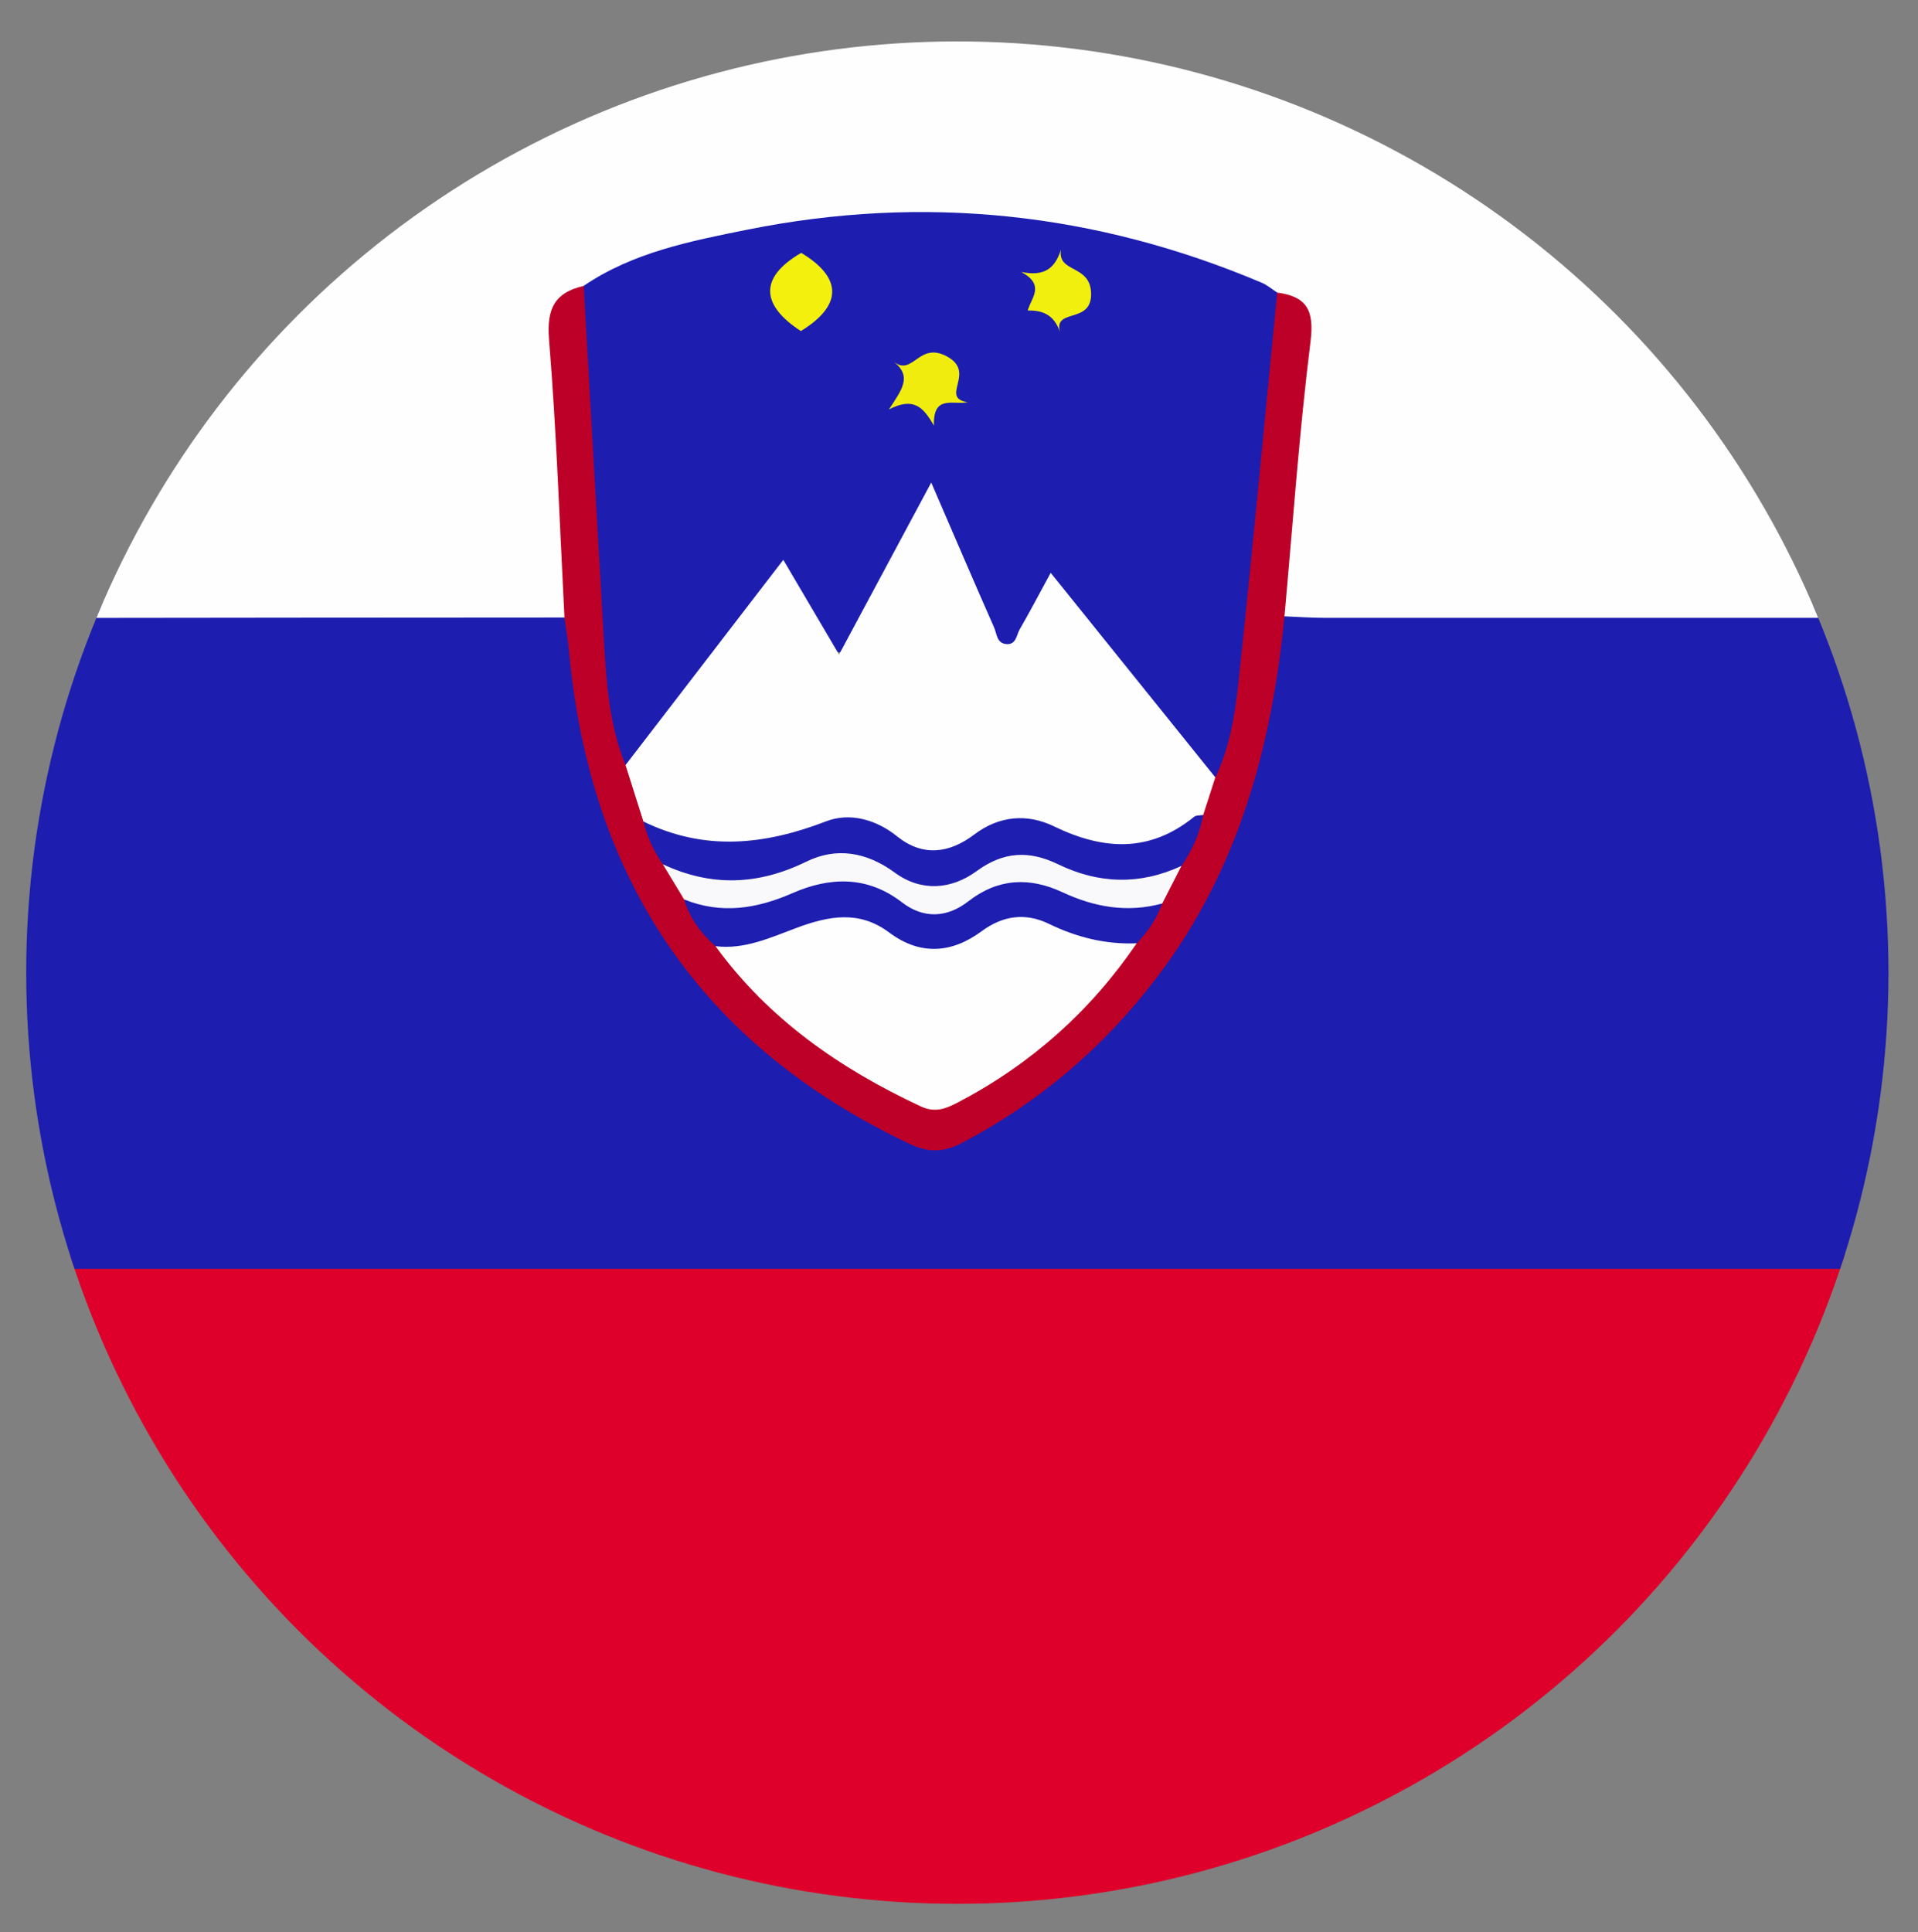 <?xml version="1.0" encoding="utf-8"?>
<!-- Generator: Adobe Illustrator 16.0.0, SVG Export Plug-In . SVG Version: 6.00 Build 0)  -->
<!DOCTYPE svg PUBLIC "-//W3C//DTD SVG 1.1//EN" "http://www.w3.org/Graphics/SVG/1.1/DTD/svg11.dtd">
<svg version="1.1" xmlns="http://www.w3.org/2000/svg" xmlns:xlink="http://www.w3.org/1999/xlink" x="0px" y="0px"
	 width="32.787px" height="33.025px" viewBox="0 0 32.787 33.025" enable-background="new 0 0 32.787 33.025" xml:space="preserve">
<rect x="0" y="0" width="32.787" height="33.025" fill="#808080" stroke="none"/>
<g id="Soporte">
</g>
<g id="Vectores">
</g>
<g id="Publicidad">
</g>
<g id="Imagenes">
</g>
<g id="Cintillos">
</g>
<g id="Botones">
</g>
<g id="Logo">
	<g>
		<defs>
			<circle id="SVGID_55_" cx="16.365" cy="16.625" r="15.917"/>
		</defs>
		<clipPath id="SVGID_2_">
			<use xlink:href="#SVGID_55_"  overflow="visible"/>
		</clipPath>
		<g clip-path="url(#SVGID_2_)">
			<path fill-rule="evenodd" clip-rule="evenodd" fill="#DE002A" d="M-0.022,32.65c0-3.658,0-7.317,0-10.976
				c0.138-0.161,0.316-0.222,0.524-0.228c0.251-0.006,0.502-0.01,0.753-0.01c20.689,0,41.379-0.001,62.068,0.005
				c0.419,0,0.867-0.114,1.247,0.186c0.118,0.179,0.079,0.382,0.079,0.576c0.003,3.28,0.003,6.56,0.001,9.839
				c0,0.659-0.003,0.661-0.644,0.661c-21.167,0-42.334,0-63.501-0.002C0.329,32.702,0.145,32.747-0.022,32.65z"/>
			<path fill-rule="evenodd" clip-rule="evenodd" fill="#1D1DB0" d="M64.525,21.689c-21.265,0-42.53,0-63.795-0.001
				c-0.25,0-0.501-0.009-0.752-0.013c0-3.695,0-7.39,0-11.084c0.138-0.16,0.313-0.225,0.522-0.226
				c2.964-0.01,5.927-0.035,8.891,0.015c0.035,0,0.069,0.016,0.102,0.024c0.4,0.12,0.475,0.441,0.495,0.801
				c0.138,2.455,1.133,4.526,2.844,6.261c0.71,0.719,1.578,1.229,2.456,1.722c0.496,0.279,0.923,0.232,1.407-0.043
				c1.947-1.109,3.283-2.737,4.15-4.778c0.417-0.98,0.657-2.003,0.775-3.061c0.039-0.349-0.011-0.786,0.475-0.925
				c0.251-0.031,0.502-0.028,0.753-0.028c13.458,0.001,26.916,0,40.374,0c0.269,0,0.538-0.007,0.806,0.012
				c0.515,0.036,0.62,0.139,0.622,0.661c0.005,2.079,0.002,4.158,0.002,6.237c0,1.29,0.003,2.58-0.003,3.871
				C64.646,21.325,64.703,21.535,64.525,21.689z"/>
			<path fill-rule="evenodd" clip-rule="evenodd" fill="#FEFEFE" d="M9.649,10.555c-3.027,0.002-6.056,0.003-9.083,0.008
				c-0.196,0-0.392,0.018-0.588,0.028c0-3.282,0.006-6.564-0.009-9.846c-0.001-0.321,0.064-0.386,0.386-0.385
				c21.342,0.01,42.685,0.01,64.027,0c0.32,0,0.385,0.064,0.385,0.385c-0.011,10.545-0.011,21.091,0,31.637
				c0,0.321-0.065,0.386-0.385,0.386c-21.343-0.01-42.685-0.008-64.027-0.02c-0.11,0-0.317,0.172-0.377-0.097
				c21.3,0,42.601-0.002,63.901,0.015c0.581,0.001,0.682-0.169,0.677-0.704c-0.031-3.424-0.025-6.848-0.031-10.272
				c0.006-3.601,0.009-7.202,0.023-10.803c0.001-0.266-0.09-0.352-0.341-0.327c-0.142,0.014-0.286,0.002-0.43,0.002
				c-13.708,0-27.415,0-41.122-0.001c-0.232,0-0.465-0.017-0.697-0.026c-0.345-0.418-0.137-0.895-0.106-1.333
				c0.08-1.141,0.241-2.274,0.303-3.418c0.017-0.316-0.077-0.52-0.378-0.621c-1.158-0.481-2.343-0.899-3.58-1.102
				c-2.76-0.453-5.446-0.174-8.026,0.947c-0.049,0.021-0.101,0.037-0.152,0.051C9.683,5.189,9.604,5.432,9.622,5.783
				C9.67,6.69,9.78,7.594,9.785,8.503C9.788,8.86,9.812,9.213,9.856,9.569C9.898,9.903,10.013,10.291,9.649,10.555z"/>
			<path fill-rule="evenodd" clip-rule="evenodd" fill="#BD0027" d="M9.649,10.555C9.567,8.969,9.514,7.381,9.385,5.799
				C9.343,5.272,9.484,5,9.978,4.887c0.335,0.27,0.321,0.672,0.327,1.028c0.031,1.691,0.221,3.374,0.248,5.065
				c0.011,0.654,0.129,1.306,0.286,1.945c0.155,0.306,0.209,0.645,0.312,0.967c0.006,0.325,0.28,0.531,0.37,0.819
				c0.029,0.229,0.203,0.377,0.318,0.558c0.099,0.334,0.37,0.553,0.558,0.829c0.795,1.021,1.811,1.763,2.94,2.378
				c0.503,0.275,0.908,0.247,1.387-0.064c1.005-0.652,1.855-1.455,2.569-2.409c0.123-0.232,0.375-0.383,0.423-0.664
				c0.095-0.223,0.267-0.408,0.318-0.653c0.106-0.307,0.385-0.537,0.384-0.89c0.044-0.222,0.102-0.439,0.198-0.645
				c0.323-1.161,0.451-2.352,0.546-3.547c0.104-1.301,0.244-2.598,0.355-3.897c0.021-0.25,0.037-0.55,0.315-0.706
				c0.499,0.066,0.638,0.296,0.571,0.831c-0.194,1.562-0.304,3.134-0.446,4.702c-0.218,2.24-0.794,4.351-2.184,6.177
				c-0.901,1.185-2.003,2.127-3.323,2.822c-0.312,0.165-0.574,0.173-0.897,0.021c-3.567-1.686-5.465-4.516-5.826-8.417
				C9.71,10.941,9.676,10.749,9.649,10.555z"/>
			<path fill-rule="evenodd" clip-rule="evenodd" fill="#1D1DB0" d="M21.833,5.001c-0.217,2.214-0.425,4.429-0.66,6.641
				c-0.06,0.56-0.147,1.125-0.397,1.645c-0.342,0.011-0.496-0.251-0.67-0.473c-0.595-0.761-1.188-1.523-1.786-2.282
				c-0.238-0.303-0.399-0.315-0.56,0.045c-0.036,0.082-0.083,0.159-0.136,0.231c-0.292,0.396-0.592,0.392-0.821-0.043
				c-0.266-0.506-0.459-1.048-0.694-1.57c-0.05-0.111-0.075-0.24-0.229-0.354c-0.349,0.513-0.627,1.061-0.909,1.606
				c-0.144,0.279-0.227,0.674-0.596,0.7c-0.412,0.029-0.494-0.404-0.686-0.669c-0.104-0.144-0.151-0.325-0.289-0.453
				c-0.184-0.013-0.224,0.154-0.303,0.257c-0.598,0.781-1.179,1.575-1.777,2.356c-0.161,0.21-0.303,0.457-0.627,0.438
				c-0.281-0.688-0.328-1.417-0.37-2.146c-0.118-2.014-0.23-4.029-0.345-6.044c0.844-0.574,1.831-0.766,2.796-0.96
				c3.019-0.607,5.957-0.294,8.795,0.907C21.664,4.873,21.746,4.945,21.833,5.001z"/>
			<path fill-rule="evenodd" clip-rule="evenodd" fill="#FEFEFE" d="M10.693,13.077c0.891-1.159,1.781-2.317,2.697-3.508
				c0.298,0.507,0.597,1.015,0.953,1.619c0.536-1,1.032-1.925,1.576-2.94c0.385,0.892,0.726,1.687,1.075,2.478
				c0.046,0.105,0.043,0.268,0.206,0.283c0.172,0.016,0.175-0.154,0.231-0.251c0.175-0.303,0.337-0.612,0.53-0.967
				c0.963,1.196,1.889,2.346,2.814,3.496c-0.07,0.215-0.139,0.43-0.208,0.645c-0.552,0.772-1.3,0.923-2.132,0.586
				c-0.677-0.275-1.288-0.332-1.932,0.086c-0.348,0.225-0.774,0.197-1.128-0.027c-0.62-0.392-1.244-0.379-1.896-0.119
				c-0.564,0.226-1.131,0.294-1.724,0.077c-0.298-0.109-0.525-0.296-0.756-0.492C10.897,13.72,10.795,13.399,10.693,13.077z"/>
			<path fill-rule="evenodd" clip-rule="evenodd" fill="#FEFEFE" d="M19.431,16.124c-0.79,1.158-1.805,2.063-3.046,2.714
				c-0.207,0.108-0.393,0.192-0.65,0.071c-1.379-0.645-2.597-1.489-3.503-2.735c1.028-0.482,2.04-1.085,3.213-0.385
				c0.369,0.22,0.746,0.211,1.113-0.032c0.537-0.356,1.096-0.386,1.682-0.119c0.244,0.111,0.502,0.188,0.771,0.221
				C19.188,15.882,19.369,15.912,19.431,16.124z"/>
			<path fill-rule="evenodd" clip-rule="evenodd" fill="#1E1EB0" d="M10.999,14.042c1.043,0.51,2.068,0.404,3.125-0.004
				c0.393-0.151,0.843-0.039,1.209,0.256c0.439,0.354,0.893,0.294,1.32-0.029c0.431-0.326,0.909-0.361,1.365-0.14
				c0.844,0.409,1.634,0.453,2.395-0.164c0.036-0.029,0.102-0.021,0.154-0.031c-0.055,0.319-0.191,0.604-0.37,0.871
				c-0.572,0.61-1.271,0.521-1.929,0.254c-0.597-0.242-1.116-0.275-1.667,0.086c-0.385,0.253-0.827,0.276-1.218,0.021
				c-0.637-0.417-1.269-0.355-1.936-0.1c-0.412,0.158-0.825,0.323-1.297,0.191c-0.326-0.09-0.572-0.277-0.819-0.482
				C11.175,14.55,11.066,14.306,10.999,14.042z"/>
			<path fill-rule="evenodd" clip-rule="evenodd" fill="#1E1EB0" d="M19.431,16.124c-0.527,0.021-1.022-0.101-1.496-0.331
				c-0.406-0.198-0.789-0.145-1.156,0.125c-0.517,0.382-1.055,0.414-1.582,0.019c-0.512-0.383-1.034-0.279-1.572-0.08
				c-0.45,0.166-0.892,0.377-1.394,0.316c-0.25-0.219-0.44-0.478-0.536-0.8c0.079-0.169,0.244-0.172,0.367-0.125
				c0.441,0.164,0.836,0.031,1.24-0.129c0.746-0.296,1.476-0.356,2.197,0.113c0.341,0.222,0.731,0.159,1.063-0.058
				c0.545-0.356,1.091-0.357,1.678-0.114c0.377,0.156,0.771,0.284,1.194,0.229c0.168-0.022,0.32,0.013,0.433,0.153
				C19.774,15.704,19.622,15.926,19.431,16.124z"/>
			<path fill-rule="evenodd" clip-rule="evenodd" fill="#F9F9FC" d="M19.868,15.443c-0.595,0.162-1.155,0.065-1.708-0.193
				c-0.556-0.259-1.096-0.242-1.607,0.156c-0.36,0.28-0.762,0.305-1.135,0.017c-0.595-0.459-1.238-0.434-1.871-0.157
				c-0.617,0.27-1.217,0.363-1.852,0.108c-0.121-0.201-0.242-0.401-0.364-0.601c0.826,0.386,1.628,0.359,2.455-0.046
				c0.509-0.25,1.027-0.166,1.509,0.188c0.452,0.332,0.967,0.291,1.398-0.024c0.464-0.34,0.9-0.357,1.395-0.118
				c0.695,0.337,1.401,0.357,2.108,0.028C20.087,15.016,19.978,15.229,19.868,15.443z"/>
			<path fill-rule="evenodd" clip-rule="evenodd" fill="#F0ED0E" d="M16.542,6.876c-0.259,0.047-0.594-0.131-0.577,0.4
				c-0.18-0.316-0.345-0.496-0.769-0.278c0.213-0.328,0.404-0.558,0.086-0.812c0.327,0.251,0.426-0.361,0.914-0.089
				C16.692,6.375,16.054,6.798,16.542,6.876z"/>
			<path fill-rule="evenodd" clip-rule="evenodd" fill="#F1EF0D" d="M18.137,4.266c-0.067,0.409,0.51,0.244,0.515,0.758
				c0.005,0.539-0.689,0.216-0.519,0.697c-0.09-0.324-0.29-0.421-0.564-0.413c0.055-0.214,0.307-0.434-0.111-0.659
				C17.862,4.732,18.036,4.58,18.137,4.266z"/>
			<path fill-rule="evenodd" clip-rule="evenodd" fill="#F2F00C" d="M13.69,5.659c-0.665-0.433-0.736-0.905,0.006-1.337
				C14.407,4.75,14.4,5.223,13.69,5.659z"/>
		</g>
	</g>
</g>
<g id="TXT">
</g>
<g id="Guias">
</g>
</svg>

